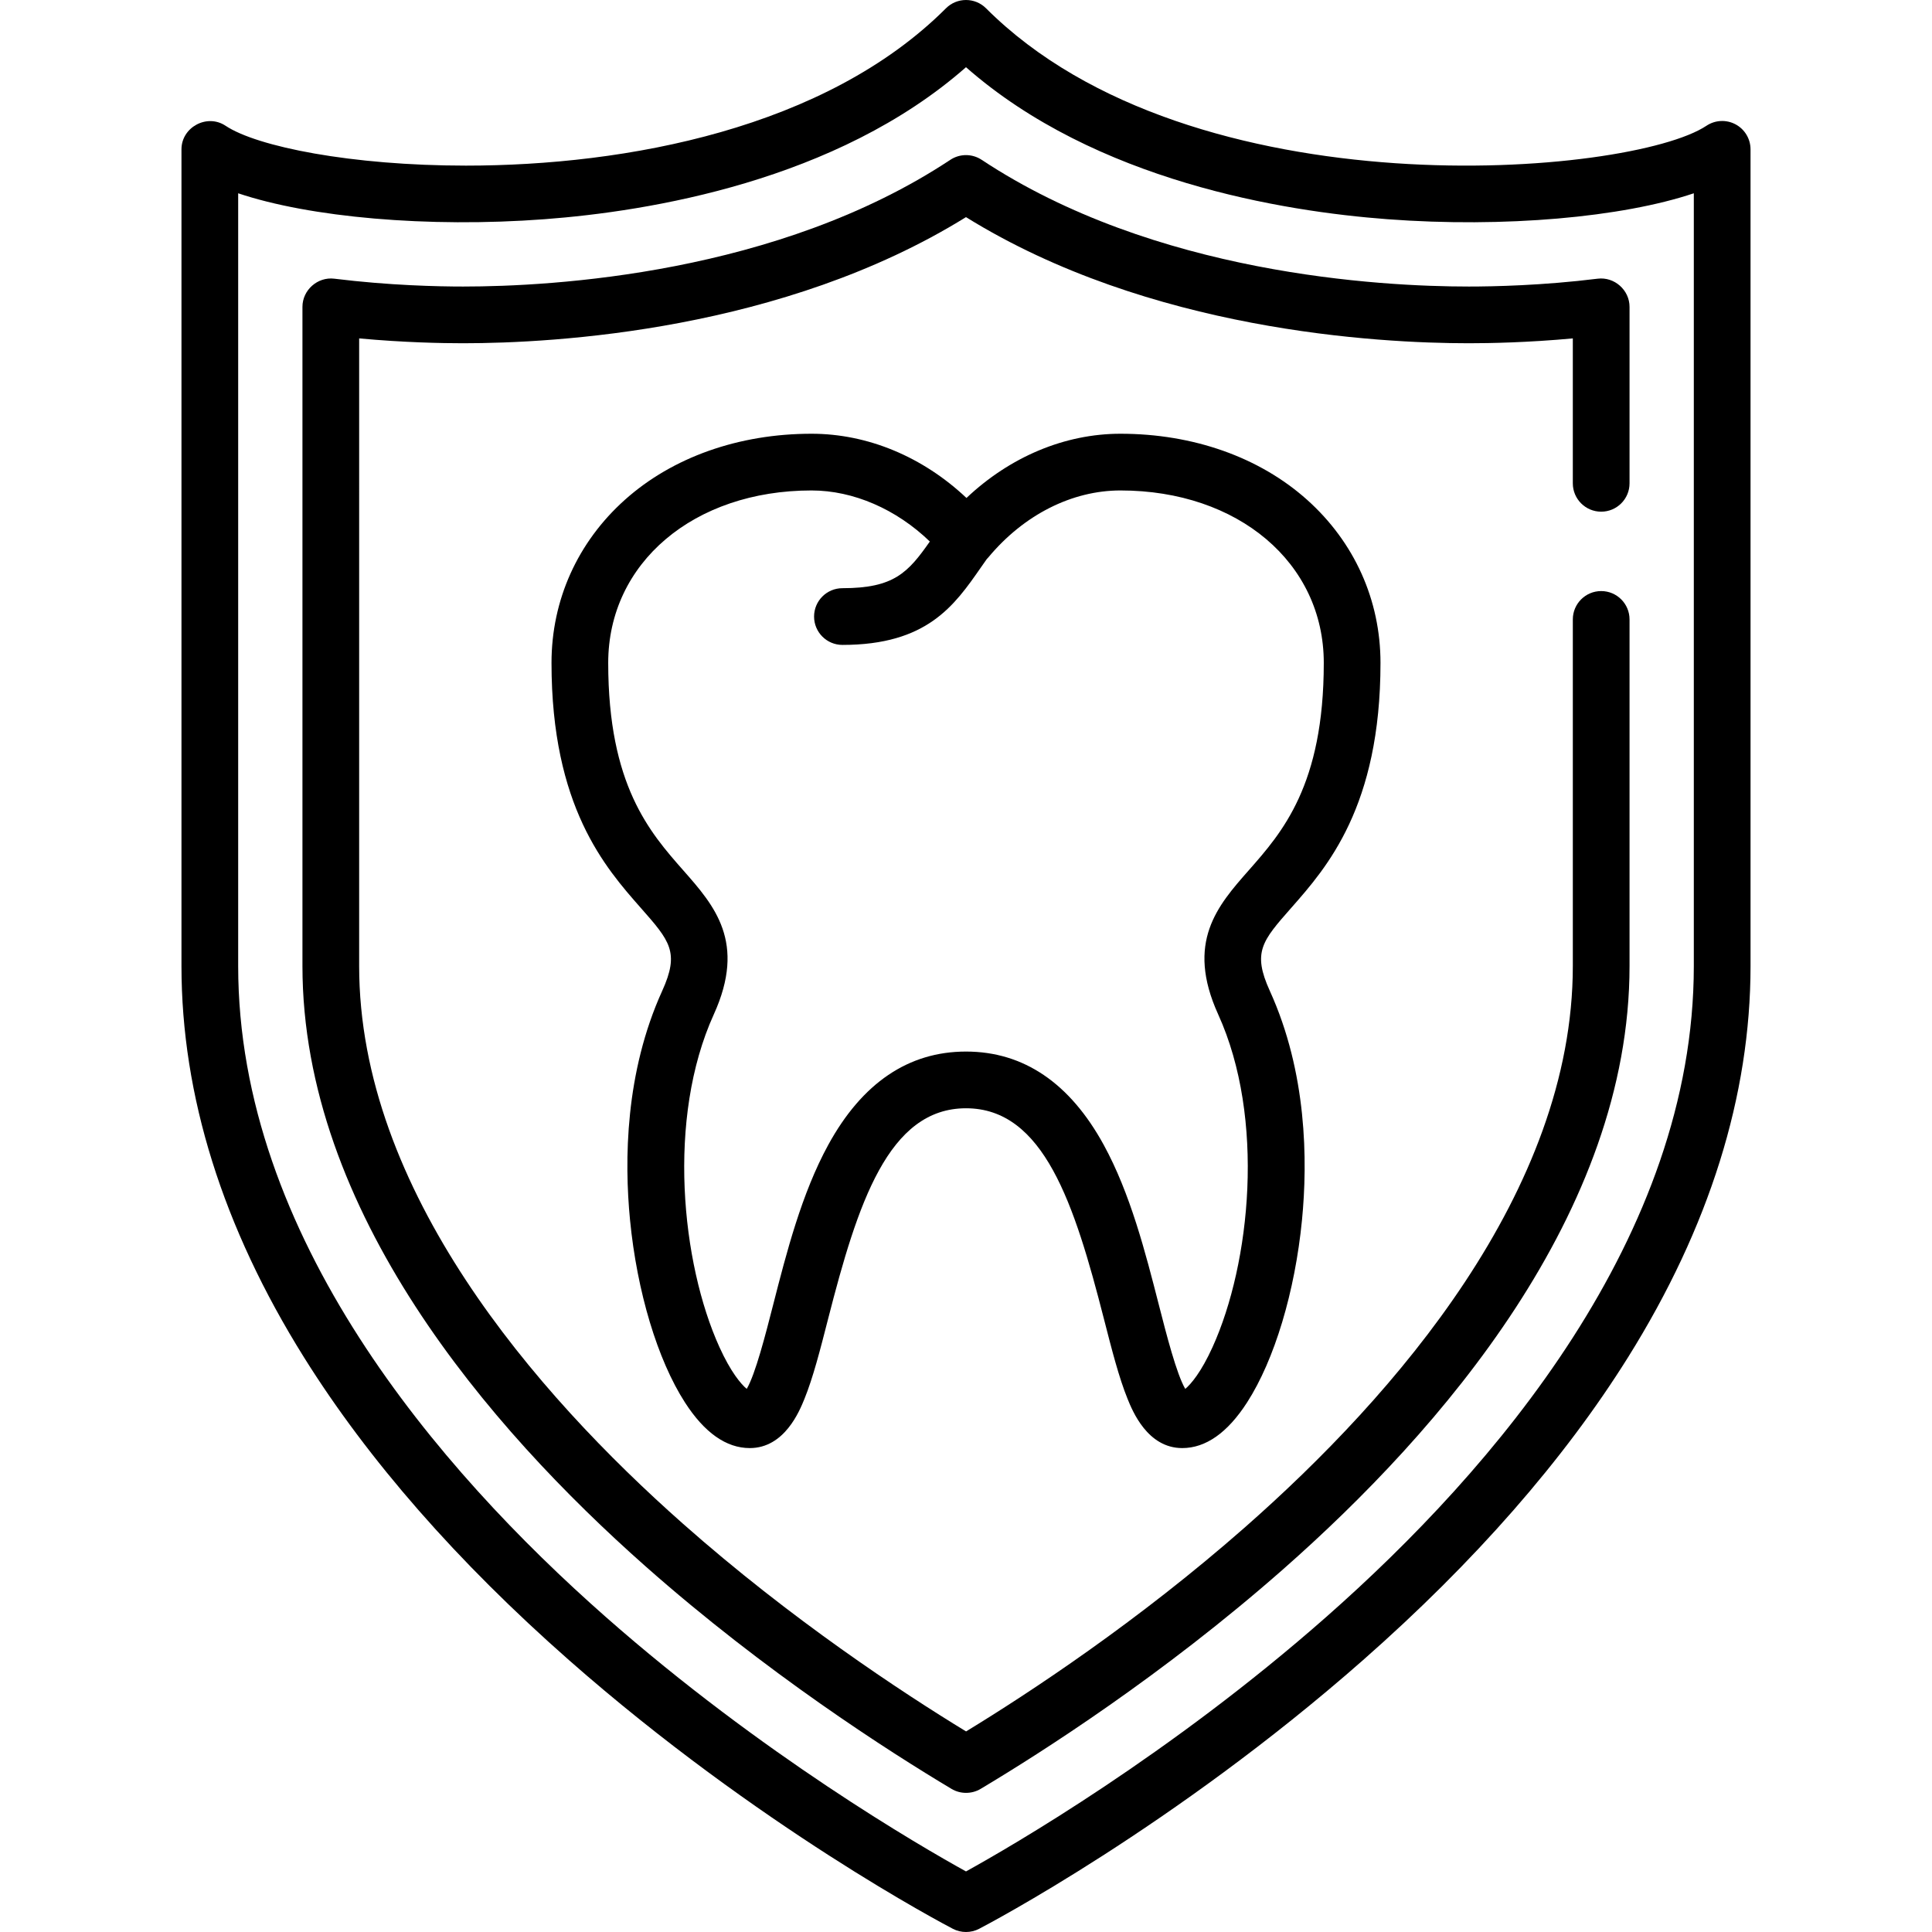 <?xml version="1.0" encoding="iso-8859-1"?>
<!-- Generator: Adobe Illustrator 19.0.0, SVG Export Plug-In . SVG Version: 6.00 Build 0)  -->
<svg version="1.1" id="Capa_1" xmlns="http://www.w3.org/2000/svg" xmlns:xlink="http://www.w3.org/1999/xlink" x="0px" y="0px"
	 viewBox="0 0 512 512" style="enable-background:new 0 0 512 512;" xml:space="preserve">
<g>
	<g>
		<path d="M459.939,32.952c-2.443-1.307-5.408-1.165-7.714,0.374c-20.04,13.36-136.307,23.481-190.912-31.124
			c-2.936-2.935-7.693-2.935-10.628,0c-31.87,31.87-84.73,41.691-127.217,41.689c-30.313-0.001-55.35-5.003-63.694-10.565
			c-4.905-3.27-11.683,0.371-11.683,6.252v216.426c0,34.341,10.919,69.223,32.454,103.679
			c17.008,27.213,40.659,54.234,70.293,80.313c50.208,44.183,99.616,70.083,101.695,71.164c2.152,1.119,4.781,1.119,6.934,0
			c2.079-1.081,51.487-26.981,101.695-71.164c29.634-26.079,53.286-53.101,70.293-80.313
			c21.534-34.456,32.454-69.339,32.454-103.679V39.578C463.908,36.806,462.383,34.259,459.939,32.952z M448.879,256.004
			c0,71.633-52.973,133.346-97.414,172.505c-41.404,36.484-83.347,60.738-95.466,67.438c-12.12-6.7-54.061-30.955-95.466-67.438
			c-44.44-39.158-97.414-100.872-97.414-172.505V51.224c18.934,6.359,50.163,9.198,81.221,6.868
			c27.498-2.062,77.315-10.075,111.659-40.283c34.344,30.207,84.161,38.221,111.659,40.283c31.055,2.33,62.286-0.51,81.221-6.87
			V256.004z"/>
	</g>
</g>
<g>
	<g>
		<path d="M424.33,135.6c4.151,0,7.515-3.365,7.515-7.515V81.312c0-4.452-4.023-8.002-8.441-7.458
			c-14.591,1.811-27.656,2.081-34.145,2.081c-23.567,0-83.325-3.272-129.112-33.584c-2.515-1.664-5.781-1.664-8.296,0
			C206.066,72.66,146.307,75.934,122.739,75.935c-6.49,0-19.555-0.271-34.147-2.08c-4.417-0.545-8.44,3.009-8.44,7.458v174.691
			c0,64.988,49.427,122.369,90.892,159.063c31.896,28.225,64.515,49.086,81.12,59.007c2.349,1.404,5.357,1.405,7.705,0.002
			c16.28-9.716,48.336-30.189,80.11-58.151c41.909-36.88,91.866-94.561,91.866-159.922v-91.848c0-4.15-3.364-7.515-7.515-7.515
			s-7.515,3.365-7.515,7.515v91.848c0,59.745-47.184,113.807-86.766,148.64c-28.533,25.109-57.328,44.021-74.03,54.203
			c-17.013-10.381-46.334-29.653-75.015-55.034c-39.152-34.646-85.823-88.414-85.823-147.807V89.68
			c11.866,1.096,22,1.285,27.557,1.285c24.234-0.001,84.718-3.325,133.259-33.423c48.544,30.1,109.029,33.423,133.26,33.423
			c5.556,0,15.692-0.188,27.556-1.285v38.405C416.815,132.235,420.179,135.6,424.33,135.6z"/>
	</g>
</g>
<g>
	<g>
		<path d="M342.203,240.583c9.413-10.685,23.641-26.833,23.641-64.911c0-16.655-6.911-32.006-19.459-43.228
			c-12.618-11.284-30.18-17.498-49.453-17.498c-14.77,0-29.268,6.117-40.807,17.019c-11.565-10.9-26.15-17.019-41.058-17.019
			c-19.273,0-36.837,6.214-49.453,17.498c-12.548,11.221-19.459,26.573-19.459,43.228c0,38.078,14.228,54.226,23.643,64.911
			c7.745,8.79,10.355,11.752,5.683,22.03c-9.822,21.61-10.053,44.938-8.517,60.702c1.852,18.997,7.29,37.069,14.55,48.341
			c5.169,8.029,10.951,12.099,17.182,12.099c9.21,0,13.188-9.825,14.496-13.054c2.284-5.64,4.135-12.869,6.278-21.24
			c7.811-30.506,15.952-55.758,36.532-55.758s28.721,25.252,36.532,55.758c2.143,8.37,3.994,15.599,6.278,21.24
			c1.308,3.228,5.284,13.054,14.496,13.054c6.232,0,12.013-4.071,17.182-12.099c7.258-11.272,12.698-29.344,14.55-48.341
			c1.536-15.764,1.306-39.091-8.517-60.702C331.848,252.336,334.457,249.375,342.203,240.583z M322.835,268.833
			c12.515,27.531,8.572,65.969-1.493,88.157c-3.006,6.627-5.71,9.808-7.236,11.08c-2.287-3.873-4.984-14.397-7.016-22.336
			c-3.534-13.804-7.541-29.45-14.592-42.334c-8.979-16.406-21.259-24.725-36.5-24.725c-15.241,0-27.521,8.318-36.5,24.725
			c-7.051,12.885-11.058,28.531-14.592,42.334c-2.032,7.938-4.728,18.462-7.016,22.336c-1.525-1.272-4.23-4.452-7.236-11.08
			c-10.065-22.189-14.008-60.625-1.493-88.157c8.697-19.135,0.163-28.82-8.089-38.185c-8.861-10.058-19.89-22.573-19.89-54.975
			c0-26.478,22.661-45.697,53.883-45.697c11.122,0,22.495,4.982,31.35,13.532c-5.779,8.237-9.498,12.37-23.164,12.37
			c-4.151,0-7.515,3.365-7.515,7.515s3.364,7.515,7.515,7.515c22.422,0,29.667-10.422,36.676-20.5
			c0.509-0.732,1.044-1.491,1.578-2.247c0.135-0.139,0.273-0.278,0.399-0.429c9.383-11.284,22.15-17.756,35.026-17.756
			c31.222,0,53.883,19.219,53.883,45.697c0,32.403-11.029,44.918-19.89,54.976C322.672,240.014,314.138,249.699,322.835,268.833z"/>
	</g>
</g>
<g>
</g>
<g>
</g>
<g>
</g>
<g>
</g>
<g>
</g>
<g>
</g>
<g>
</g>
<g>
</g>
<g>
</g>
<g>
</g>
<g>
</g>
<g>
</g>
<g>
</g>
<g>
</g>
<g>
</g>
</svg>
